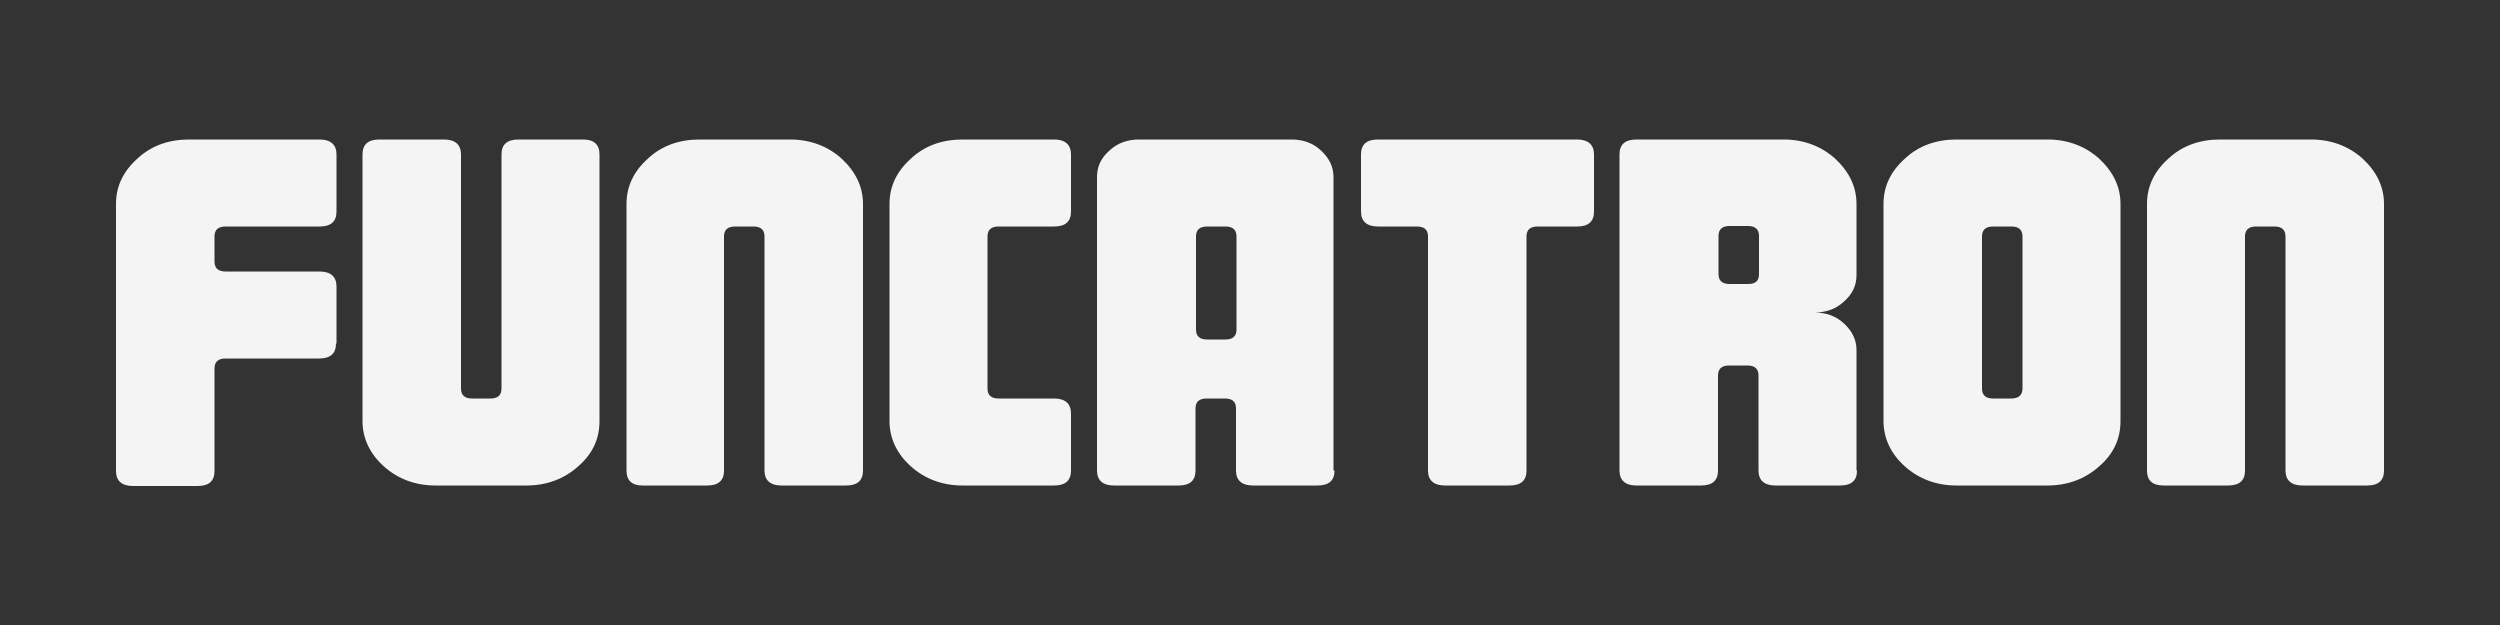<?xml version="1.0" encoding="utf-8"?>
<!-- Generator: Adobe Illustrator 21.0.0, SVG Export Plug-In . SVG Version: 6.00 Build 0)  -->
<!DOCTYPE svg PUBLIC "-//W3C//DTD SVG 1.1//EN" "http://www.w3.org/Graphics/SVG/1.1/DTD/svg11.dtd">
<svg version="1.1" id="Layer_1" xmlns="http://www.w3.org/2000/svg" xmlns:xlink="http://www.w3.org/1999/xlink" x="0px" y="0px"
	 viewBox="0 0 500 125" enable-background="new 0 0 500 125" xml:space="preserve">
<rect x="0" y="0" width="500" height="125" fill="#333333" stroke="none"/>
<g>
	<g>
		<path fill="#F4F4F4" d="M67.2,68.7c0,2-1.1,3-3.4,3H45.1c-1.5,0-2.2,0.7-2.2,2v20.5c0,2-1.1,3-3.4,3H26.6c-2.2,0-3.4-1-3.4-3V40.8
			c0-3.5,1.4-6.5,4.3-9.1c2.8-2.6,6.3-3.8,10.3-3.8h26.1c2.2,0,3.4,1,3.4,3v11.4c0,2-1.1,3-3.4,3H45.1c-1.5,0-2.2,0.7-2.2,2v5
			c0,1.3,0.7,2,2.2,2h18.8c2.2,0,3.4,1,3.4,3V68.7z"/>
		<path fill="#F4F4F4" d="M119.9,30.9v53.3c0,3.6-1.4,6.6-4.3,9.1c-2.8,2.5-6.3,3.8-10.3,3.8H87.1c-4,0-7.5-1.3-10.3-3.8
			c-2.8-2.5-4.3-5.6-4.3-9.1V30.9c0-2,1.1-3,3.4-3h12.9c2.2,0,3.4,1,3.4,3v46.8c0,1.3,0.7,2,2.2,2h3.7c1.5,0,2.2-0.7,2.2-2V30.9
			c0-2,1.1-3,3.4-3h12.9C118.8,27.9,119.9,28.9,119.9,30.9z"/>
		<path fill="#F4F4F4" d="M125.3,94.1V40.8c0-3.5,1.4-6.5,4.3-9.1c2.8-2.6,6.3-3.8,10.3-3.8H158c4,0,7.5,1.3,10.3,3.8
			c2.8,2.6,4.3,5.6,4.3,9.1v53.3c0,2-1.1,3-3.4,3h-12.9c-2.2,0-3.4-1-3.4-3V47.3c0-1.3-0.7-2-2.2-2h-3.7c-1.5,0-2.2,0.7-2.2,2v46.8
			c0,2-1.1,3-3.4,3h-12.9C126.4,97.1,125.3,96.1,125.3,94.1z"/>
		<path fill="#F4F4F4" d="M214.2,94.1c0,2-1.1,3-3.4,3h-18.3c-4,0-7.5-1.3-10.3-3.8c-2.8-2.5-4.3-5.6-4.3-9.1V40.8
			c0-3.5,1.4-6.5,4.3-9.1c2.8-2.6,6.3-3.8,10.3-3.8h18.3c2.2,0,3.4,1,3.4,3v11.4c0,2-1.1,3-3.4,3h-11.1c-1.5,0-2.2,0.7-2.2,2v30.4
			c0,1.3,0.7,2,2.2,2h11.1c2.2,0,3.4,1,3.4,3V94.1z"/>
		<path fill="#F4F4F4" d="M266.9,94.1c0,2-1.1,3-3.4,3h-12.9c-2.2,0-3.4-1-3.4-3V81.7c0-1.3-0.7-2-2.2-2h-3.7c-1.5,0-2.2,0.7-2.2,2
			v12.4c0,2-1.1,3-3.4,3h-12.9c-2.2,0-3.4-1-3.4-3V35.4c0-2.1,0.8-3.8,2.5-5.3c1.6-1.5,3.6-2.2,5.9-2.2h30.5c2.3,0,4.3,0.7,5.9,2.2
			c1.6,1.5,2.5,3.2,2.5,5.3V94.1z M247.3,65.9V47.3c0-1.3-0.7-2-2.2-2h-3.7c-1.5,0-2.2,0.7-2.2,2v18.6c0,1.3,0.7,2,2.2,2h3.7
			C246.6,67.9,247.3,67.2,247.3,65.9z"/>
		<path fill="#F4F4F4" d="M318.8,42.3c0,2-1.1,3-3.4,3h-7.9c-1.5,0-2.2,0.7-2.2,2v46.8c0,2-1.1,3-3.4,3H289c-2.2,0-3.4-1-3.4-3V47.3
			c0-1.3-0.7-2-2.2-2h-7.8c-2.2,0-3.4-1-3.4-3V30.9c0-2,1.1-3,3.4-3h39.8c2.2,0,3.4,1,3.4,3V42.3z"/>
		<path fill="#F4F4F4" d="M371.4,94.1c0,2-1.1,3-3.4,3h-12.9c-2.2,0-3.4-1-3.4-3v-19c0-1.3-0.7-2-2.2-2h-3.7c-1.5,0-2.2,0.7-2.2,2
			v19c0,2-1.1,3-3.4,3h-12.9c-2.2,0-3.4-1-3.4-3V30.9c0-2,1.1-3,3.4-3h29.4c4,0,7.5,1.3,10.3,3.8c2.8,2.6,4.3,5.6,4.3,9.1V55
			c0,2.1-0.8,3.8-2.5,5.3c-1.6,1.5-3.6,2.2-5.9,2.2c2.3,0,4.3,0.7,5.9,2.2c1.6,1.5,2.5,3.2,2.5,5.3V94.1z M351.8,54.8v-7.6
			c0-1.3-0.7-2-2.2-2h-3.7c-1.5,0-2.2,0.7-2.2,2v7.6c0,1.3,0.7,2,2.2,2h3.7C351.1,56.8,351.8,56.2,351.8,54.8z"/>
		<path fill="#F4F4F4" d="M424.1,84.2c0,3.6-1.4,6.6-4.3,9.1c-2.8,2.5-6.3,3.8-10.3,3.8h-18.2c-4,0-7.5-1.3-10.3-3.8
			c-2.8-2.5-4.3-5.6-4.3-9.1V40.8c0-3.5,1.4-6.5,4.3-9.1c2.8-2.6,6.3-3.8,10.3-3.8h18.2c4,0,7.5,1.3,10.3,3.8
			c2.8,2.6,4.3,5.6,4.3,9.1V84.2z M404.5,77.7V47.3c0-1.3-0.7-2-2.2-2h-3.7c-1.5,0-2.2,0.7-2.2,2v30.4c0,1.3,0.7,2,2.2,2h3.7
			C403.7,79.7,404.5,79,404.5,77.7z"/>
		<path fill="#F4F4F4" d="M429.4,94.1V40.8c0-3.5,1.4-6.5,4.3-9.1c2.8-2.6,6.3-3.8,10.3-3.8h18.2c4,0,7.5,1.3,10.3,3.8
			c2.8,2.6,4.3,5.6,4.3,9.1v53.3c0,2-1.1,3-3.4,3h-12.9c-2.2,0-3.4-1-3.4-3V47.3c0-1.3-0.7-2-2.2-2h-3.7c-1.5,0-2.2,0.7-2.2,2v46.8
			c0,2-1.1,3-3.4,3h-12.9C430.5,97.1,429.4,96.1,429.4,94.1z"/>
	</g>
</g>
</svg>
